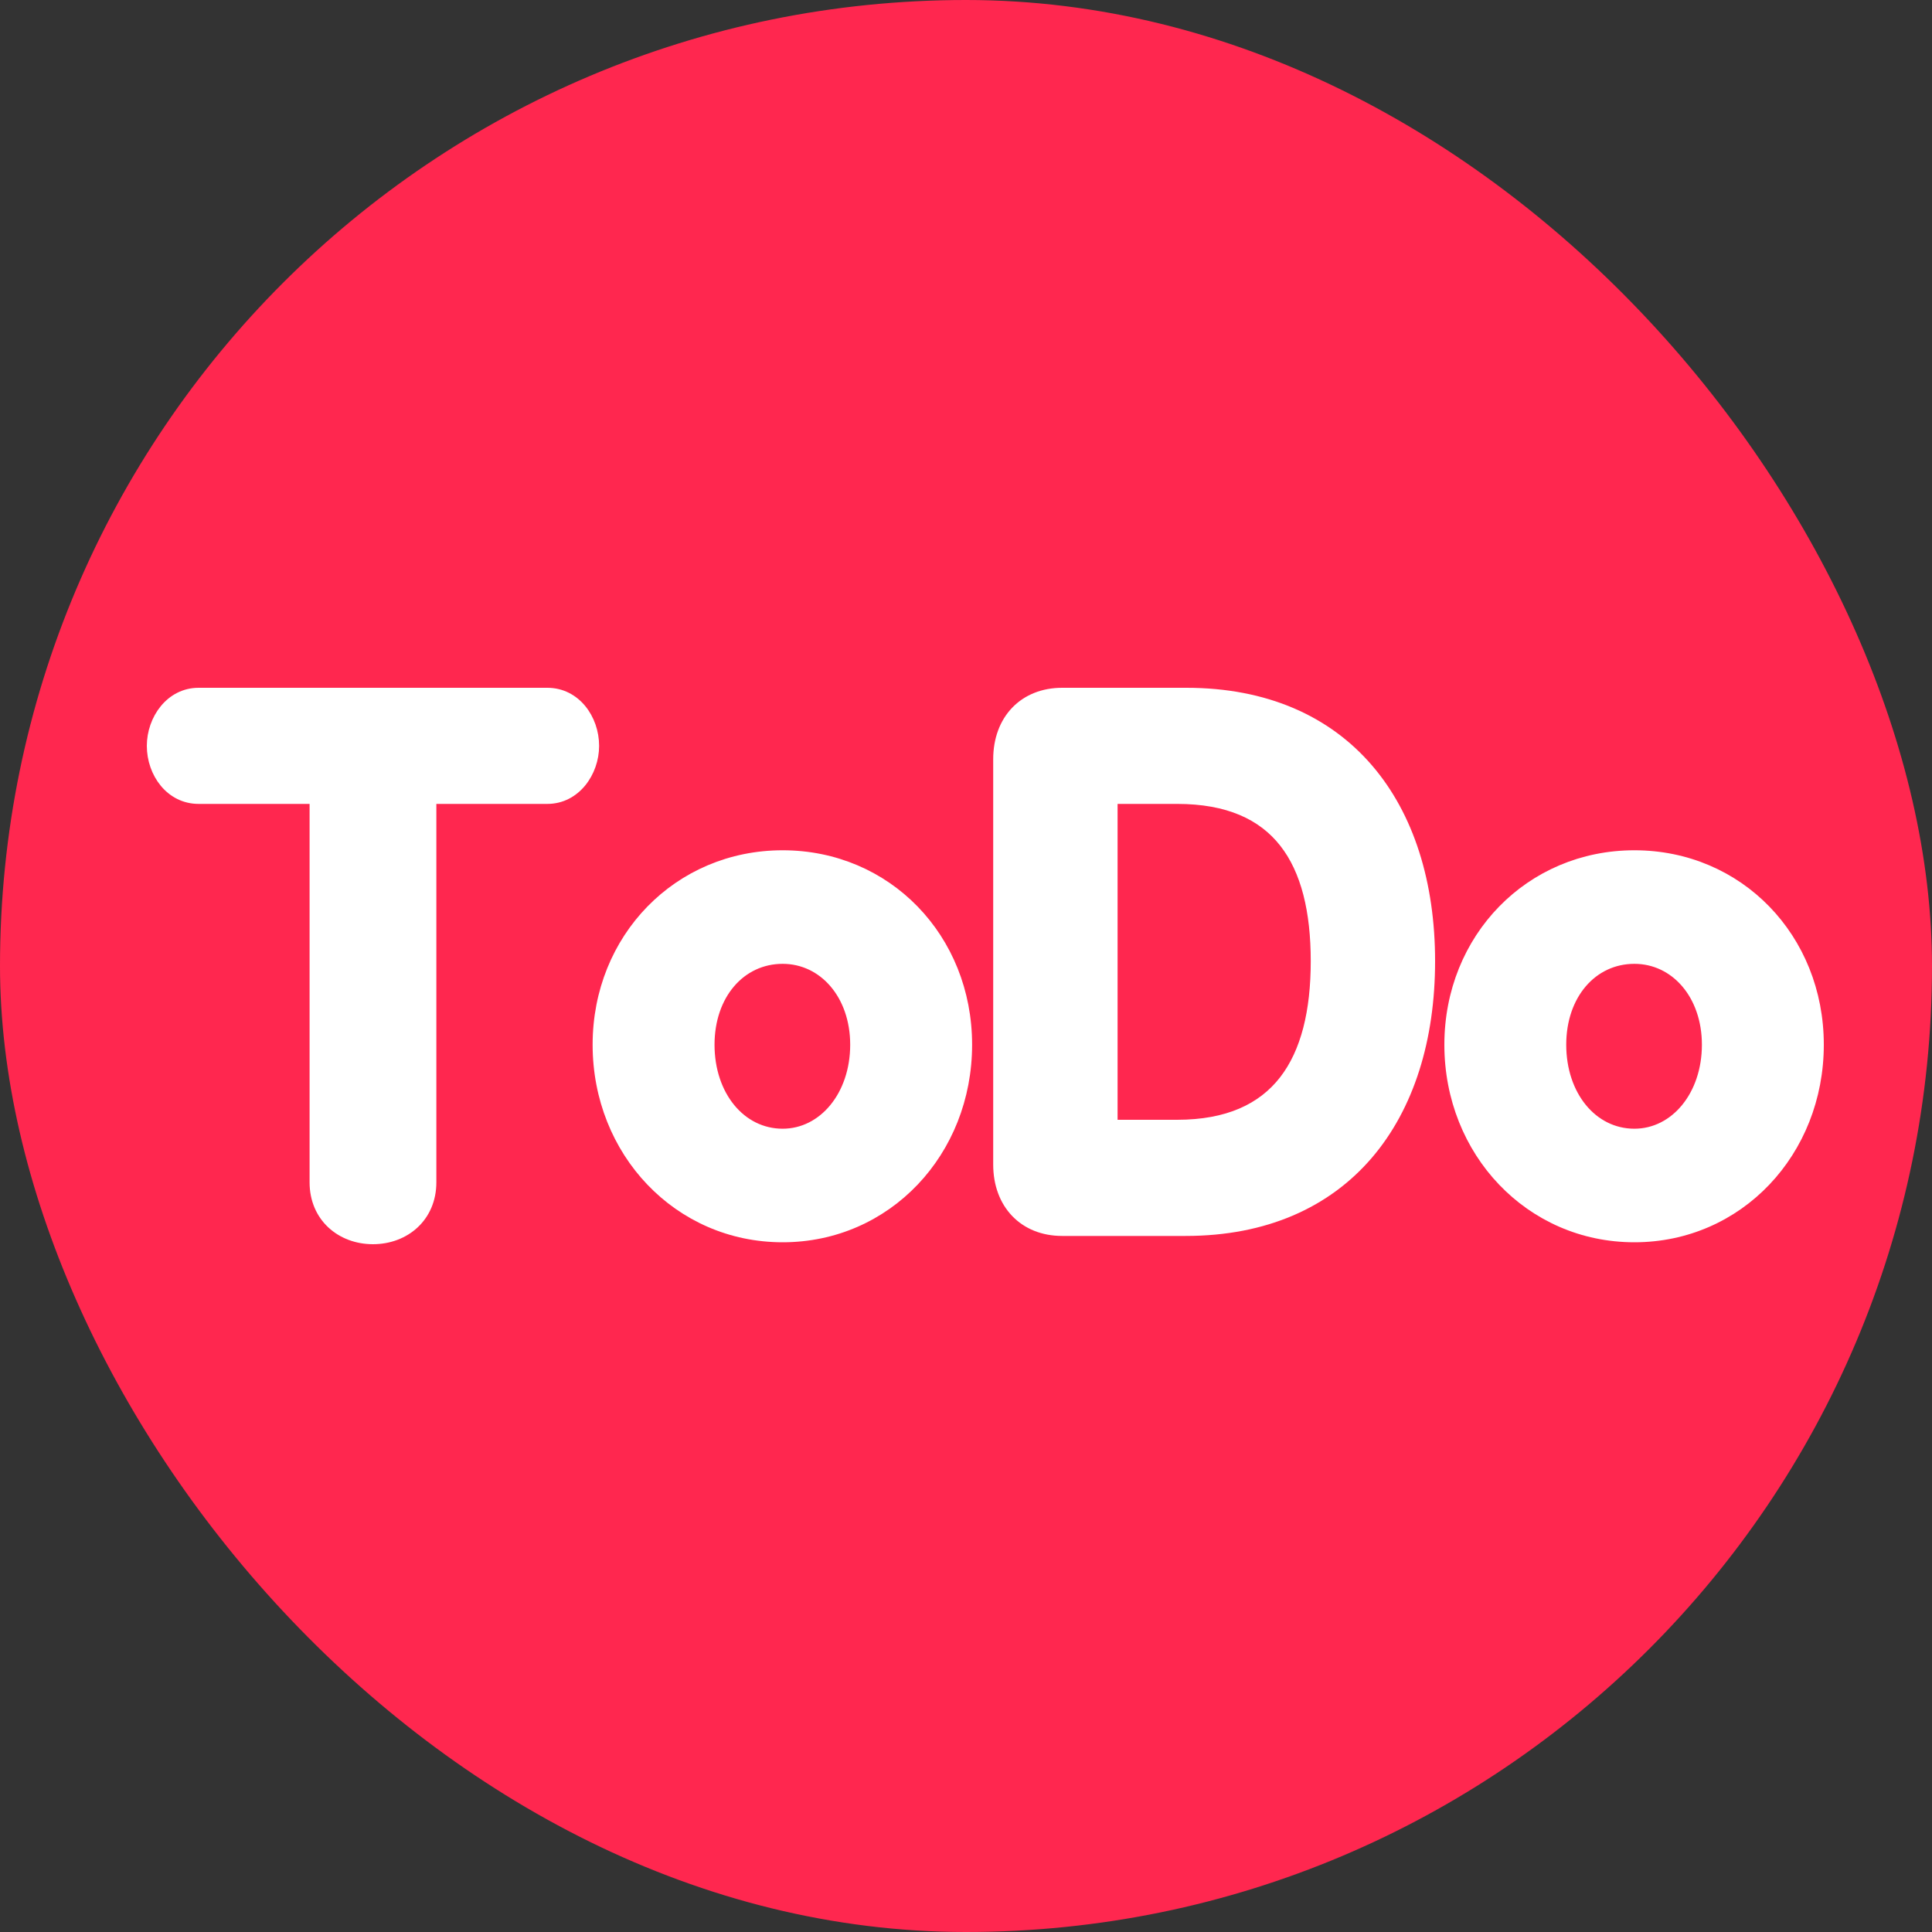 <svg width="50" height="50" viewBox="0 0 50 50" fill="none" xmlns="http://www.w3.org/2000/svg">
<rect x="0" y="0" width="50" height="50" fill="#333333" stroke="none"/>
<rect width="50" height="50" rx="25" fill="#FF274F"/>
<path d="M47.1 27.037C47.1 24.263 45.016 22.105 42.298 22.105C39.58 22.105 37.48 24.263 37.48 27.037C37.48 29.825 39.578 32.05 42.298 32.05C45.017 32.05 47.1 29.824 47.1 27.037ZM40.434 27.037C40.434 25.757 41.227 24.844 42.298 24.844C43.337 24.844 44.145 25.757 44.145 27.037C44.145 28.337 43.333 29.311 42.298 29.311C41.231 29.311 40.434 28.337 40.434 27.037Z" fill="white" stroke="white" stroke-width="0.2"/>
<path d="M27.488 31.886H30.686C32.762 31.886 34.354 31.15 35.427 29.899C36.497 28.649 37.04 26.897 37.04 24.876C37.04 22.856 36.497 21.111 35.428 19.87C34.358 18.627 32.769 17.9 30.702 17.9H27.488C26.989 17.9 26.566 18.074 26.268 18.384C25.97 18.694 25.804 19.133 25.804 19.649V30.137C25.804 30.653 25.97 31.091 26.268 31.401C26.566 31.712 26.989 31.886 27.488 31.886ZM28.823 29.08V20.705H30.464C31.772 20.705 32.654 21.114 33.212 21.826C33.774 22.542 34.022 23.584 34.022 24.876C34.022 26.169 33.77 27.219 33.206 27.944C32.645 28.664 31.763 29.08 30.464 29.08H28.823Z" fill="white" stroke="white" stroke-width="0.2"/>
<path d="M25.058 27.037C25.058 24.263 22.973 22.105 20.255 22.105C17.538 22.105 15.437 24.263 15.437 27.037C15.437 29.825 17.536 32.05 20.255 32.05C22.975 32.05 25.058 29.824 25.058 27.037ZM18.392 27.037C18.392 25.757 19.185 24.844 20.255 24.844C21.294 24.844 22.103 25.757 22.103 27.037C22.103 28.337 21.29 29.311 20.255 29.311C19.189 29.311 18.392 28.337 18.392 27.037Z" fill="white" stroke="white" stroke-width="0.2"/>
<path d="M5.14 20.705H8.112V30.598C8.112 31.518 8.812 32.1 9.652 32.1C10.492 32.1 11.193 31.518 11.193 30.598V20.705H14.165C14.918 20.705 15.405 19.998 15.405 19.303C15.405 18.59 14.918 17.9 14.165 17.9H5.14C4.386 17.9 3.9 18.607 3.9 19.303C3.9 20.016 4.387 20.705 5.14 20.705Z" fill="white" stroke="white" stroke-width="0.2"/>
</svg>
